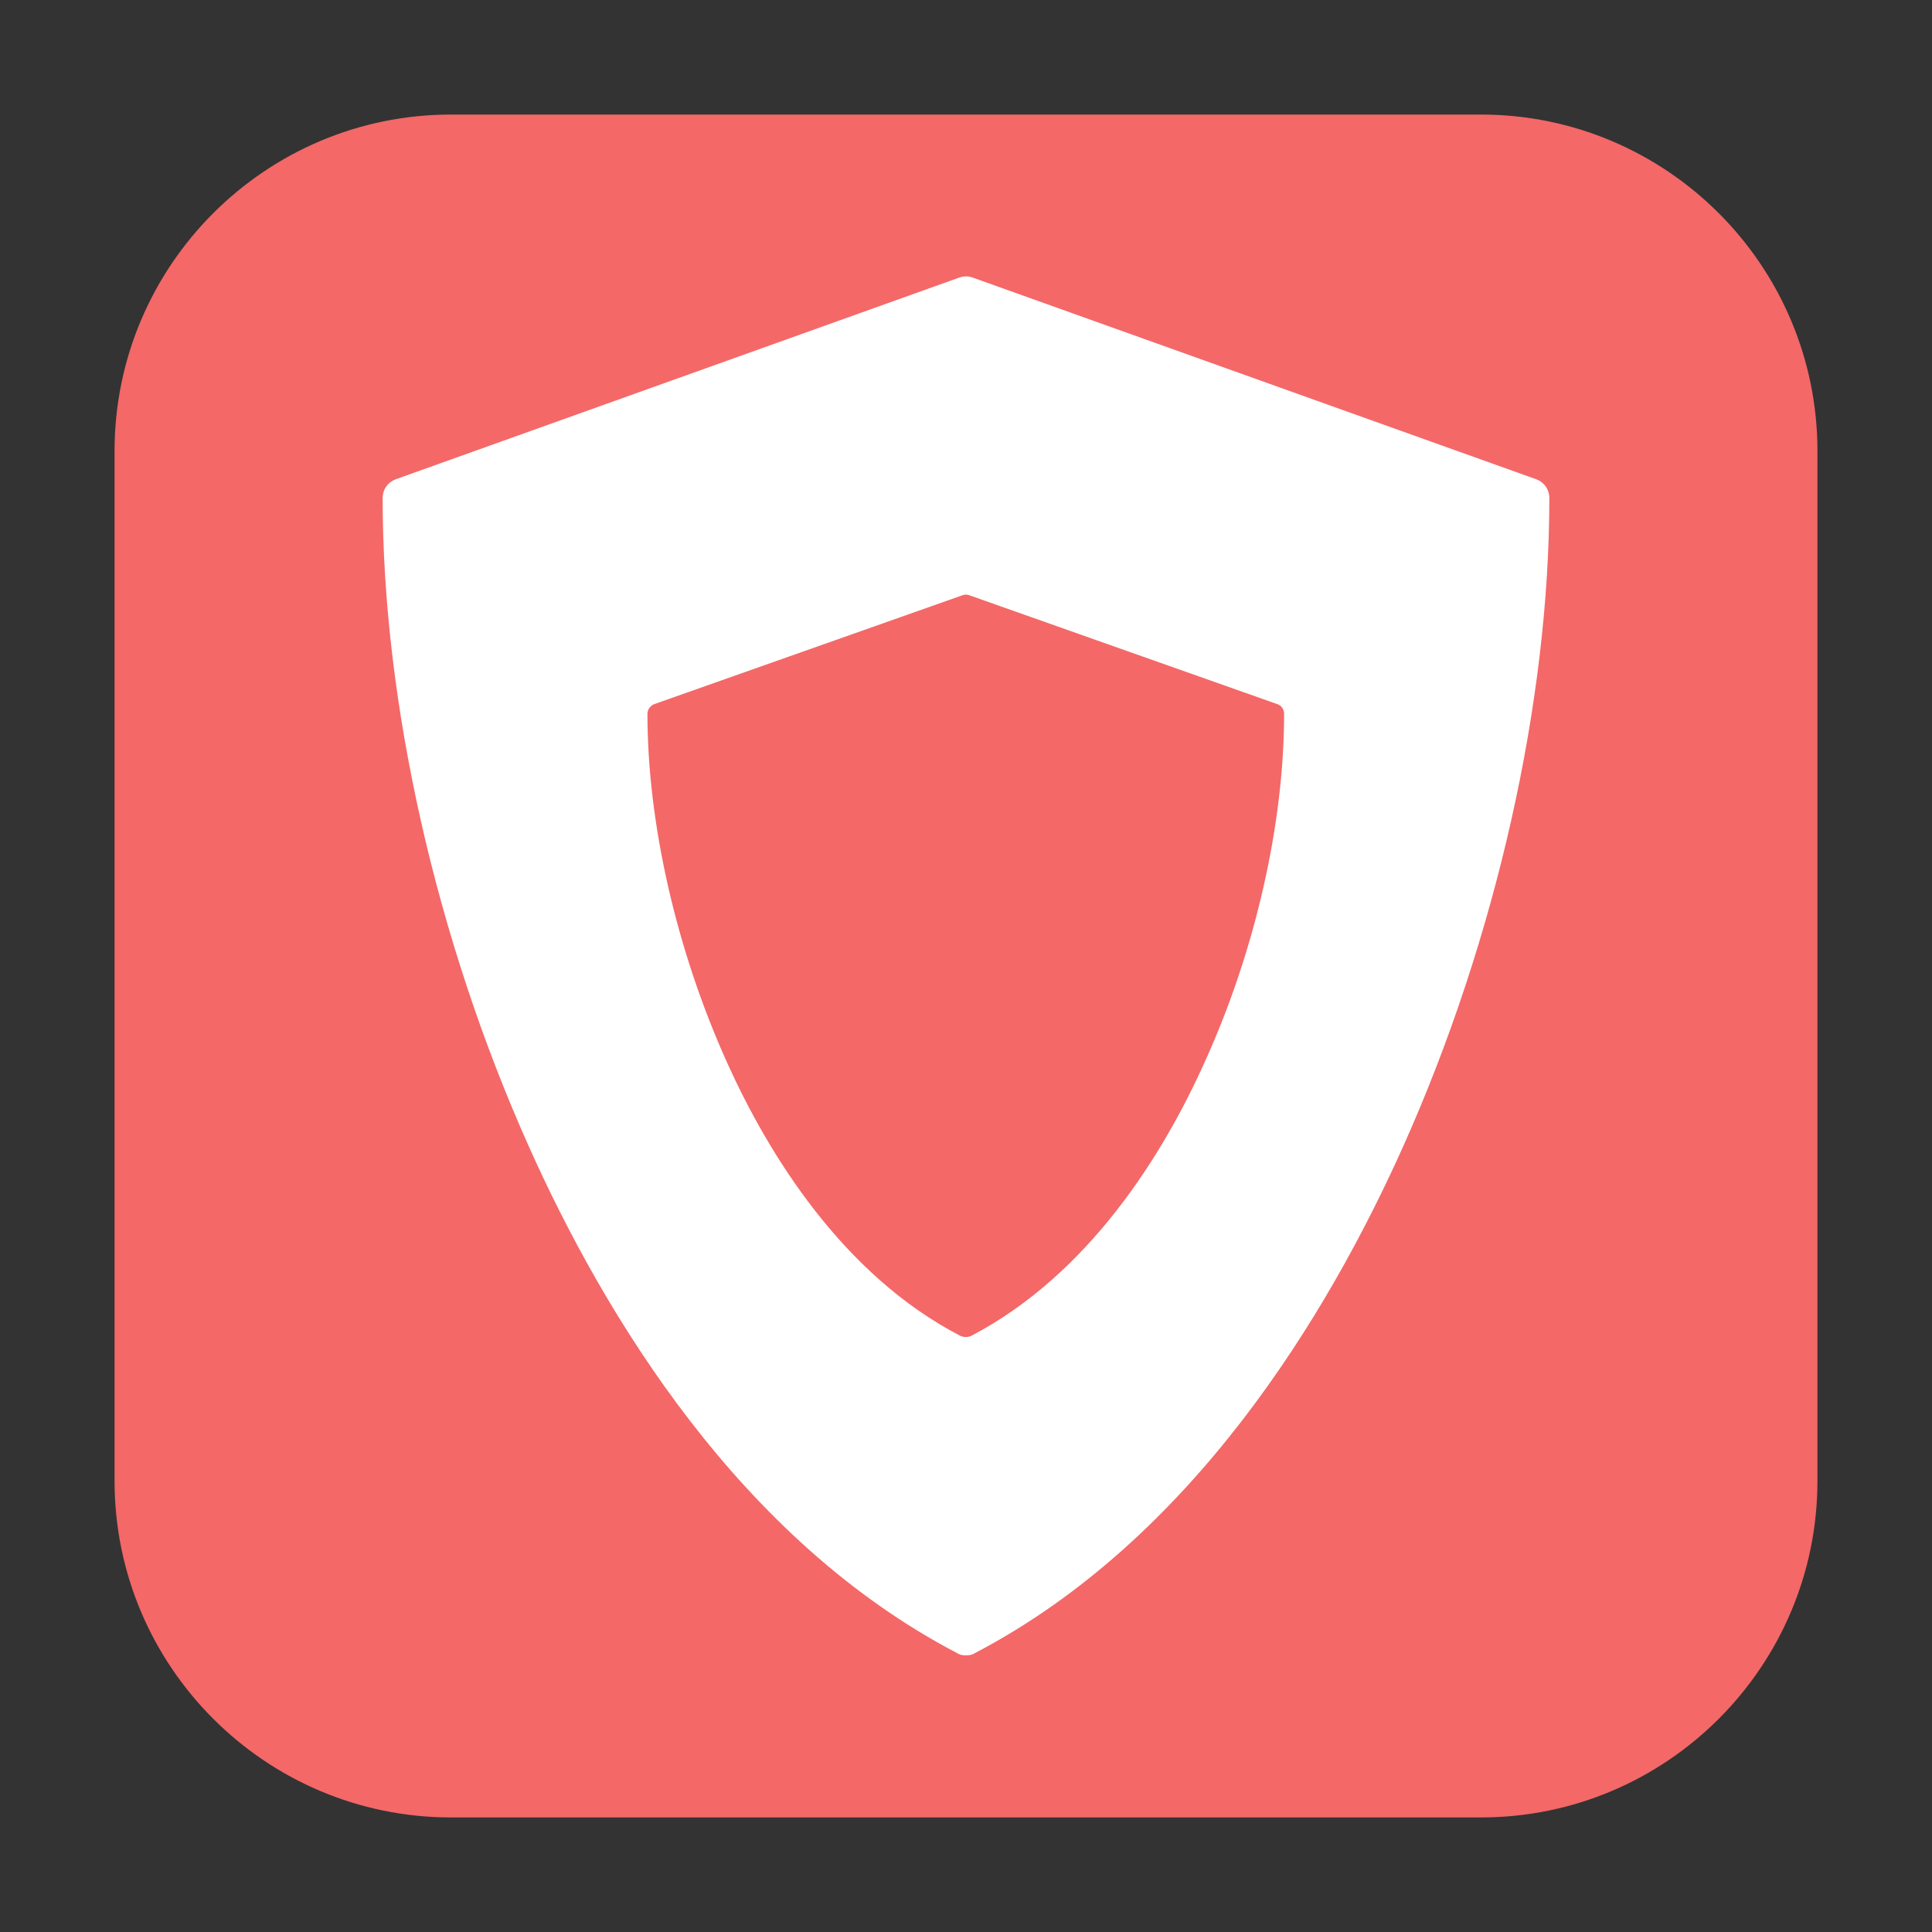 <svg height="17pt" viewBox="0 0 17 17" width="17pt" xmlns="http://www.w3.org/2000/svg"><rect x="0" y="0" width="17" height="17" fill="#333333" stroke="none"/><path d="m3.969 1.008h9.062c1.633 0 2.961 1.328 2.961 2.961v9.062c0 1.633-1.328 2.961-2.961 2.961h-9.062c-1.633 0-2.961-1.328-2.961-2.961v-9.062c0-1.633 1.328-2.961 2.961-2.961zm0 0" fill="#f46868" fill-rule="evenodd"/><path d="m8.445 2.441-4.965 1.777c-.07.027-.113.09-.113.164 0 1.797.469 3.879 1.285 5.703.664 1.484 1.855 3.461 3.77 4.461.023.016.051.02.078.02s.055-.004.078-.02c1.914-1 3.105-2.977 3.77-4.461.816-1.824 1.285-3.906 1.285-5.703 0-.074-.043-.137-.113-.164l-4.965-1.777c-.035-.012-.074-.012-.109 0zm .023 2.797c.02-.008.043-.008.062 0l2.707.957c.039.012.062.047.062.086 0 .969-.254 2.09-.703 3.074-.359.797-1.012 1.859-2.055 2.402-.012.004-.027.008-.043.008s-.027-.004-.043-.008c-1.043-.539-1.695-1.605-2.055-2.402-.445-.984-.703-2.105-.703-3.074 0-.039.027-.074.062-.086zm0 0" fill="#fff"/></svg>